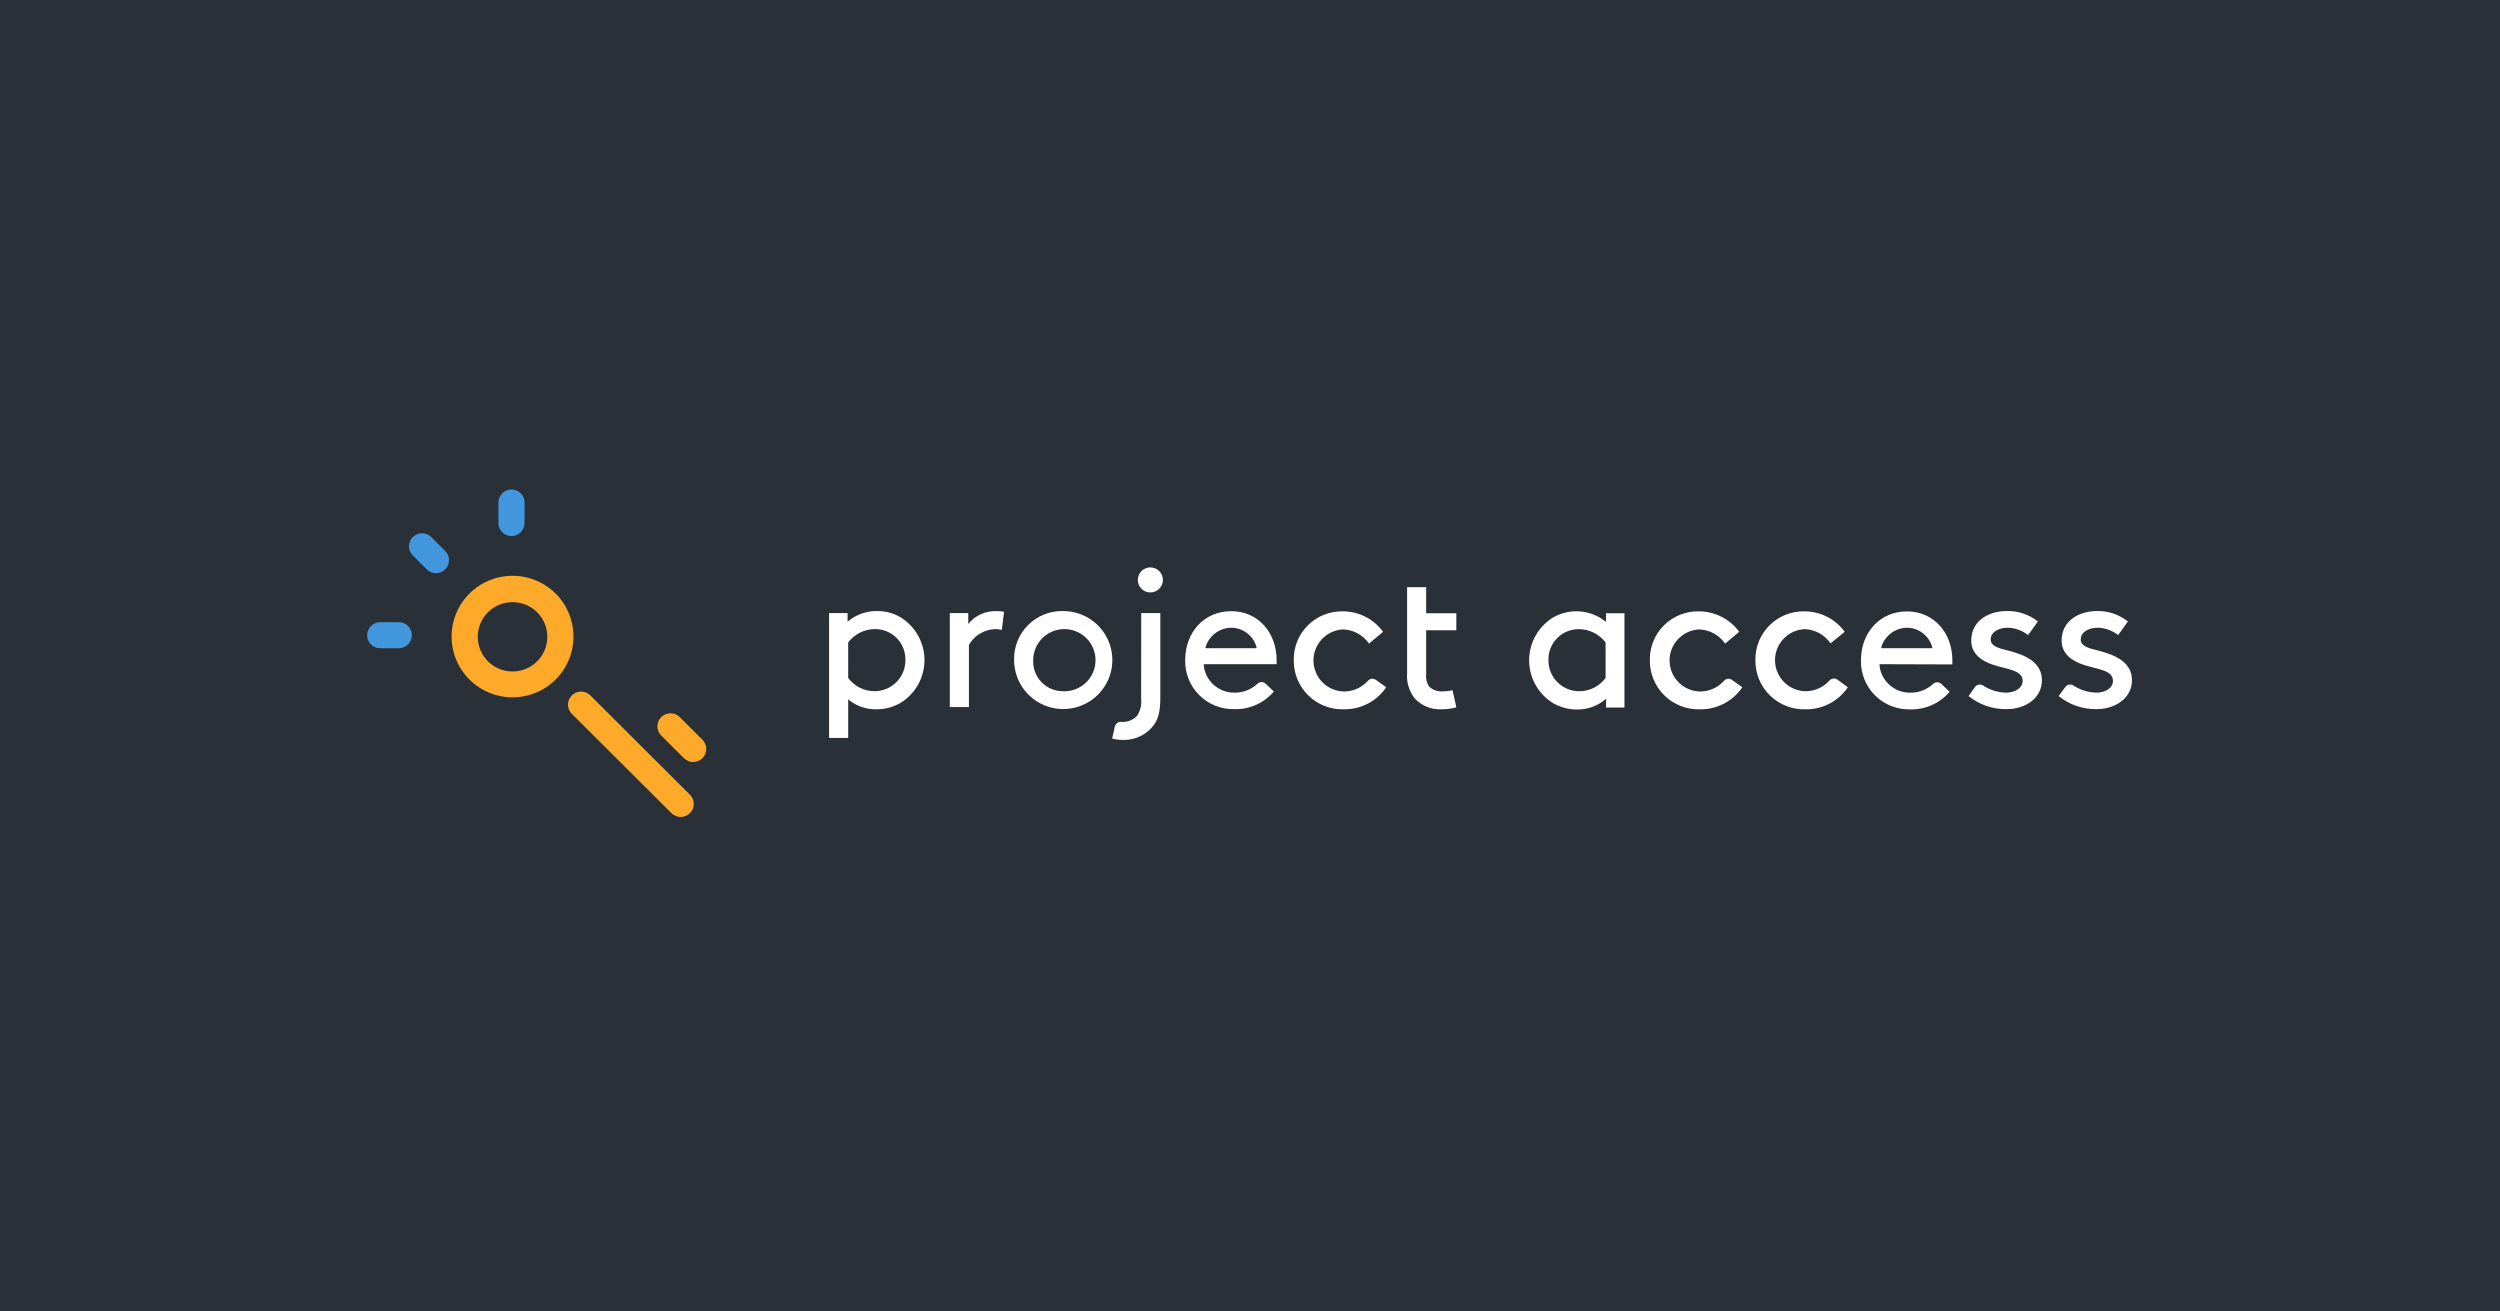 <svg fill="none" height="150" viewBox="0 0 286 150" width="286" xmlns="http://www.w3.org/2000/svg"><path d="m0 0h286v150h-286z" fill="#2a3038"/><path d="m78.927 93.025c-.28.281-.661.439-1.058.439-.397 0-.778-.158-1.058-.439l-11.444-11.413c-.536-.59-.514-1.497.051-2.06.565-.563 1.474-.586 2.066-.051l11.444 11.413c.282.279.44.659.44 1.055s-.158.776-.44 1.055zm-15.359-15.286c-1.994 1.99-4.994 2.586-7.601 1.51-2.607-1.076-4.307-3.612-4.307-6.426 0-2.813 1.7-5.35 4.307-6.426 2.607-1.076 5.607-.48 7.601 1.51 2.721 2.716 2.721 7.116 0 9.832zm-7.742-7.696c-1.139 1.134-1.481 2.84-.866 4.323.615 1.483 2.066 2.45 3.675 2.45 1.609 0 3.06-.967 3.675-2.45.615-1.483.274-3.189-.866-4.323-1.552-1.545-4.066-1.545-5.619 0zm24.531 16.693c-.28.281-.661.439-1.058.439s-.778-.158-1.058-.439l-2.647-2.64c-.536-.59-.514-1.497.051-2.06s1.474-.586 2.066-.051l2.647 2.64c.282.279.44.659.44 1.055 0 .396-.159.776-.44 1.055z" fill="#fda929"/><path d="m50.931 65.137c-.279.281-.659.439-1.055.439s-.776-.158-1.055-.439l-1.592-1.588c-.585-.581-.586-1.525-.003-2.108.583-.583 1.529-.584 2.113-.003l1.592 1.588c.282.279.44.659.44 1.055s-.159.776-.44 1.055zm-4.252 8.586c-.283.278-.664.435-1.061.436h-2.216c-.788-.051-1.402-.703-1.402-1.491 0-.788.613-1.44 1.402-1.491h2.216c.397-.002.778.154 1.059.434.281.279.439.659.439 1.054-.001.396-.158.776-.437 1.058zm12.893-12.839c-.426.43-1.071.56-1.631.329-.56-.231-.925-.777-.922-1.382v-2.241c-.036-.556.241-1.085.718-1.374s1.076-.289 1.554 0 .754.818.718 1.374v2.235c.002.397-.156.778-.437 1.058z" fill="#4297dd"/><path d="m183.748 79.925c-.916.815-2.105 1.259-3.334 1.245-.949-.001-1.882-.245-2.709-.71-1.721-1.045-2.771-2.909-2.771-4.919 0-2.01 1.05-3.874 2.771-4.919 1.921-1.085 4.314-.877 6.018.523v-.984h2.117v10.778h-2.117zm-.068-6.395s0 0 0-.037c-.731-.953-1.863-1.514-3.066-1.519-.937-.004-1.835.372-2.49 1.041-.654.669-1.008 1.574-.981 2.508-.01.949.365 1.862 1.039 2.532.675.669 1.593 1.038 2.545 1.023 1.168-.019 2.26-.581 2.953-1.519 0 0 0 0 0-.037zm15.64 5.093c-1.076 1.593-2.882 2.54-4.808 2.522-1.52.056-2.998-.511-4.088-1.57-1.09-1.059-1.697-2.517-1.681-4.034-.033-1.496.549-2.94 1.61-3.998 1.061-1.058 2.509-1.638 4.009-1.605 1.821.003 3.531.873 4.602 2.341l-1.611 1.351c-.678-.989-1.79-1.593-2.991-1.625-1.914.108-3.4 1.706-3.363 3.618s1.584 3.452 3.501 3.486c1.052-.004 2.052-.457 2.747-1.245.233-.245.61-.282.886-.087zm12.074 0c-1.076 1.593-2.881 2.54-4.807 2.522-1.521.056-2.998-.511-4.088-1.57-1.09-1.059-1.697-2.517-1.681-4.034-.033-1.496.549-2.94 1.61-3.998 1.061-1.058 2.509-1.638 4.009-1.605 1.821.003 3.531.873 4.602 2.341l-1.624 1.32c-.678-.988-1.79-1.593-2.99-1.625-1.915.108-3.401 1.706-3.364 3.618s1.584 3.452 3.501 3.486c1.052-.006 2.051-.459 2.747-1.245.233-.245.611-.282.887-.087zm3.684-2.64c-.039.003-.069.036-.069.075.153 1.806 1.673 3.191 3.491 3.182.979.024 1.93-.336 2.647-1.002.264-.249.678-.249.943 0l.942.897c-1.126 1.337-2.808 2.081-4.557 2.017-1.495.026-2.936-.557-3.989-1.615-1.054-1.058-1.629-2.498-1.593-3.989 0-3.232 2.204-5.604 5.263-5.604s5.195 2.435 5.195 5.604c.009.153.009.307 0 .461zm.194-1.831h5.725c.019-.002.037-.011.049-.027.012-.015.017-.035.013-.054-.337-1.297-1.491-2.217-2.834-2.26-1.4-.006-2.632.918-3.016 2.26-.003.019.001.039.013.054.012.015.03.025.05.027zm10.651 4.458c.203-.296.601-.386.912-.205.796.529 1.728.818 2.684.834.937 0 1.873-.504 1.873-1.351 0-1.245-1.798-1.308-3.384-1.837-1.311-.436-2.497-1.245-2.497-2.771 0-2.316 2.073-3.375 4.002-3.375 1.314-.048 2.601.376 3.627 1.196l-1.13 1.557c-.659-.53-1.476-.828-2.322-.847-1.055 0-1.954.504-1.954 1.351 0 .735.855.99 1.935 1.245 1.698.436 3.927 1.189 3.927 3.412 0 2.042-1.873 3.306-4.021 3.306-1.587.03-3.135-.499-4.37-1.494zm10.339 0c.201-.295.596-.385.905-.205.798.527 1.729.816 2.685.834.943 0 1.873-.504 1.873-1.351 0-1.245-1.792-1.308-3.378-1.837-1.311-.436-2.497-1.245-2.497-2.771 0-2.316 2.067-3.375 4.002-3.375 1.299-.039 2.57.385 3.584 1.196l-1.124 1.557c-.659-.53-1.476-.828-2.323-.847-1.061 0-1.954.504-1.954 1.351 0 .735.849.99 1.93 1.245 1.704.436 3.933 1.189 3.933 3.412 0 2.042-1.911 3.306-4.021 3.306-1.588.032-3.136-.497-4.37-1.494zm-139.229 5.809h-2.185v-14.283h2.116v.984c.941-.803 2.145-1.235 3.384-1.214.927-.012 1.84.227 2.641.691 1.721 1.045 2.771 2.909 2.771 4.919 0 2.009-1.05 3.873-2.771 4.919-.829.465-1.764.71-2.716.71-1.183.028-2.336-.378-3.24-1.139zm0-6.905c-.003.014-.003.029 0 .044.694.936 1.786 1.495 2.953 1.513.953.017 1.872-.351 2.549-1.021.676-.67 1.052-1.584 1.041-2.534.027-.934-.327-1.839-.981-2.508-.655-.669-1.553-1.044-2.49-1.041-1.203.005-2.337.563-3.072 1.513-.003.014-.003.029 0 .044zm17.575-5.454c-.277-.068-.563-.097-.849-.087-1.212.075-2.307.75-2.915 1.8v7.117h-2.186v-10.753h2.111v1.245c.787-.976 1.992-1.521 3.246-1.469.285.002.568.025.849.069zm6.993-2.154c2.276-.013 4.334 1.345 5.214 3.438.879 2.093.406 4.508-1.198 6.117-1.605 1.609-4.024 2.094-6.128 1.229-2.103-.866-3.476-2.911-3.476-5.18-.039-1.492.536-2.936 1.591-3.995 1.056-1.059 2.5-1.64 3.997-1.609zm0 9.171c1.455.066 2.804-.757 3.407-2.079.603-1.322.34-2.877-.666-3.928-1.005-1.051-2.55-1.386-3.903-.846-1.352.539-2.239 1.845-2.241 3.297-.044.928.295 1.833.938 2.505.643.672 1.534 1.052 2.465 1.05zm16.171-3.095c-.019 0-.036.007-.049.02-.013.013-.02.03-.02.048.15 1.809 1.67 3.197 3.49 3.188.995.024 1.959-.348 2.679-1.034.256-.232.648-.232.905 0l.949.903c-1.125 1.335-2.804 2.079-4.552 2.017-1.495.028-2.938-.555-3.993-1.613-1.054-1.058-1.631-2.499-1.595-3.991 0-3.232 2.204-5.604 5.264-5.604 3.059 0 5.194 2.435 5.194 5.604v.461zm.193-1.831h5.725c.02-.002.038-.011.05-.027.012-.015.016-.035.013-.054-.336-1.298-1.491-2.219-2.835-2.26-1.399-.006-2.632.918-3.015 2.26-.004.019.001.039.013.054.012.015.03.025.049.027zm20.616 4.471c-1.076 1.593-2.882 2.54-4.807 2.522-1.521.056-2.998-.511-4.088-1.57-1.09-1.059-1.698-2.517-1.681-4.034-.033-1.496.548-2.94 1.609-3.998 1.061-1.058 2.51-1.638 4.01-1.605 1.82.003 3.53.873 4.601 2.341l-1.611 1.351c-.678-.989-1.79-1.593-2.99-1.625-1.915.108-3.4 1.706-3.364 3.618.037 1.912 1.584 3.452 3.501 3.486 1.052-.004 2.052-.457 2.747-1.245.23-.25.612-.287.887-.087zm8.023 2.291c-.554.158-1.128.236-1.705.23-1.152.056-2.27-.4-3.053-1.245-.643-.81-.956-1.833-.874-2.864v-4.931-1.949-2.982h2.179v2.982h3.453v1.949h-3.453v5.043c-.055.482.06.969.325 1.376.396.389.937.597 1.492.573.404.001.806-.045 1.199-.137zm-36.05-10.778h2.185v9.701c0 1.444-.206 2.341-.686 3.026-.809 1.145-2.136 1.815-3.54 1.787-.434.002-.866-.051-1.287-.156l.319-1.401c.081-.32.381-.536.712-.511.709.066 1.407-.215 1.873-.753.346-.579.491-1.255.412-1.924zm1.08-5.224c.386.01.751.173 1.014.455.263.281.402.656.385 1.04-.035.787-.7 1.398-1.489 1.368s-1.406-.689-1.381-1.476c.025-.787.682-1.407 1.471-1.387z" fill="#fff"/></svg>